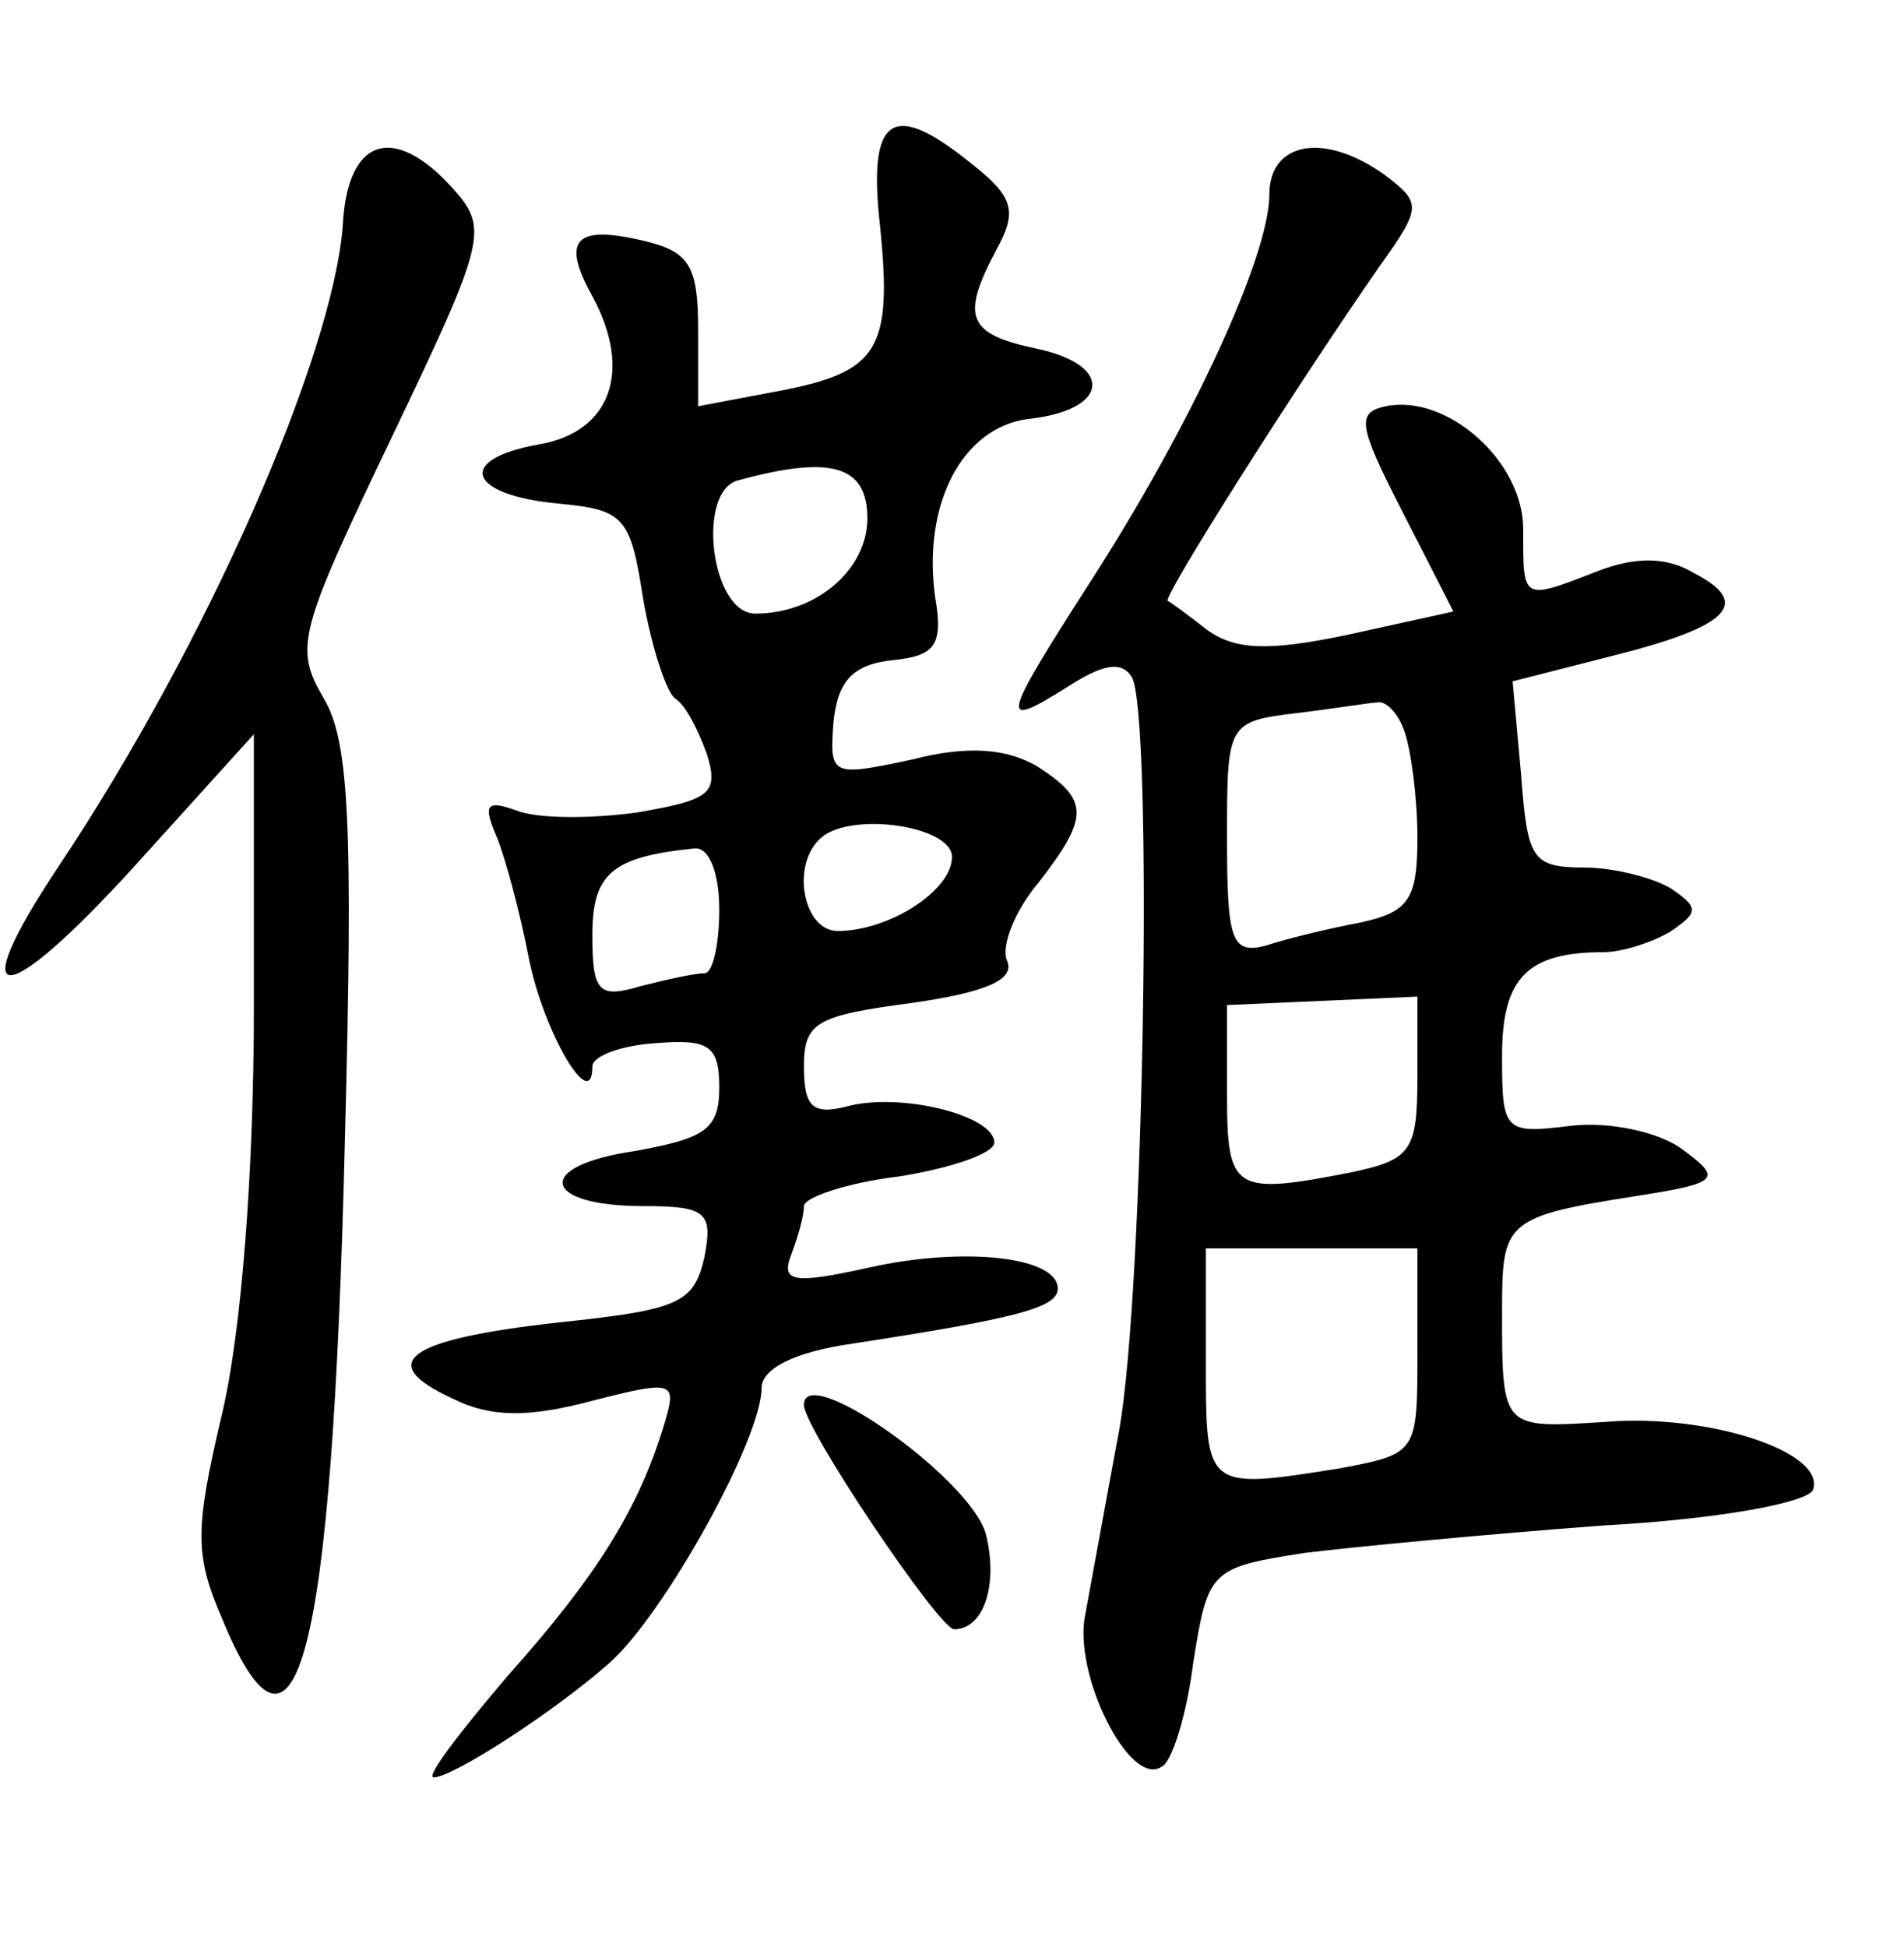 <?xml version="1.0" standalone="no"?>
<!DOCTYPE svg PUBLIC "-//W3C//DTD SVG 20010904//EN"
 "http://www.w3.org/TR/2001/REC-SVG-20010904/DTD/svg10.dtd">
<svg version="1.0" xmlns="http://www.w3.org/2000/svg"
 width="90pt" height="92pt" viewBox="0 0 90 92"
 preserveAspectRatio="xMidYMid meet">
<g transform="translate(0,92) scale(0.1,-0.1)"
fill="#000000" stroke="none">
<path d="M416 813 c6 -59 -1 -69 -49 -78 l-37 -7 0 36 c0 30 -4 37 -25 42 -33
8 -40 1 -25 -26 19 -35 9 -64 -25 -70 -40 -7 -34 -24 9 -28 31 -3 34 -6 40
-45 4 -23 11 -44 15 -47 5 -3 11 -15 15 -26 6 -19 2 -22 -33 -28 -22 -3 -47
-3 -57 1 -14 5 -16 3 -9 -13 4 -10 11 -36 15 -57 7 -35 30 -74 30 -51 0 5 14
10 30 11 25 2 30 -1 30 -21 0 -20 -7 -24 -40 -30 -48 -7 -44 -26 4 -26 30 0
33 -3 29 -24 -5 -22 -12 -25 -69 -31 -72 -8 -87 -19 -50 -36 18 -9 36 -9 66
-1 39 10 40 9 34 -11 -12 -40 -32 -72 -74 -119 -23 -27 -39 -48 -35 -48 9 0
57 31 83 54 26 23 72 106 72 130 0 9 15 17 43 21 78 12 97 17 97 26 0 15 -44
20 -89 10 -36 -8 -42 -7 -37 6 3 8 6 18 6 23 0 4 20 11 45 14 25 4 45 11 45
16 0 13 -45 24 -70 17 -16 -4 -20 0 -20 19 0 21 6 24 51 30 35 5 49 11 45 20
-3 7 4 24 15 37 24 31 24 39 -1 55 -14 8 -32 10 -59 3 -38 -8 -39 -8 -37 18 2
19 9 27 28 29 20 2 24 7 20 30 -6 44 13 80 44 84 38 4 41 25 5 33 -34 7 -37
15 -20 47 10 18 8 25 -11 40 -38 31 -50 24 -44 -29z m-6 -138 c0 -24 -24 -45
-53 -45 -21 0 -28 58 -8 63 44 12 61 7 61 -18z m40 -160 c0 -16 -30 -35 -54
-35 -16 0 -22 30 -9 43 13 14 63 7 63 -8z m-110 -25 c0 -16 -3 -30 -7 -30 -5
0 -18 -3 -30 -6 -20 -6 -23 -3 -23 24 0 29 9 37 48 41 7 1 12 -11 12 -29z"/>
<path d="M162 813 c-5 -62 -64 -197 -134 -302 -46 -69 -27 -69 35 -1 l57 63 0
-129 c0 -79 -6 -154 -15 -192 -13 -55 -13 -67 0 -97 35 -85 52 -20 58 225 4
151 2 190 -10 210 -14 24 -12 31 32 123 45 94 46 99 29 118 -28 31 -50 24 -52
-18z"/>
<path d="M600 828 c0 -29 -37 -109 -84 -182 -43 -67 -44 -71 -12 -51 17 11 26
13 31 5 10 -17 6 -289 -6 -356 -6 -32 -13 -71 -16 -87 -6 -28 21 -82 36 -72 5
2 12 25 15 49 7 44 8 45 52 52 24 3 88 9 141 13 56 3 98 11 100 17 6 18 -50
36 -98 32 -49 -3 -49 -4 -49 52 0 43 1 45 65 55 38 6 39 8 20 22 -11 8 -34 13
-52 11 -32 -4 -33 -3 -33 33 0 37 12 49 48 49 9 0 24 5 32 10 13 9 13 11 0 20
-8 5 -27 10 -41 10 -25 0 -27 4 -30 44 l-4 44 47 12 c56 14 66 25 39 39 -13 8
-28 8 -46 1 -36 -14 -35 -14 -35 20 0 32 -36 64 -65 58 -14 -3 -13 -9 8 -50
l24 -47 -50 -11 c-38 -8 -53 -7 -66 2 -9 7 -17 13 -19 14 -3 1 61 102 100 158
20 28 20 30 3 43 -29 21 -55 16 -55 -9z m64 -254 c3 -9 6 -31 6 -50 0 -29 -4
-35 -27 -40 -16 -3 -36 -8 -45 -11 -16 -4 -18 3 -18 51 0 54 0 55 33 59 17 2
35 5 38 5 4 1 10 -5 13 -14z m6 -163 c0 -35 -3 -39 -31 -45 -56 -11 -59 -9
-59 37 l0 42 45 2 45 2 0 -38z m0 -130 c0 -48 0 -48 -37 -55 -63 -10 -63 -10
-63 49 l0 55 50 0 50 0 0 -49z"/>
<path d="M380 256 c0 -11 64 -106 71 -106 14 0 21 21 15 45 -7 26 -86 82 -86
61z"/>
</g>
</svg>
